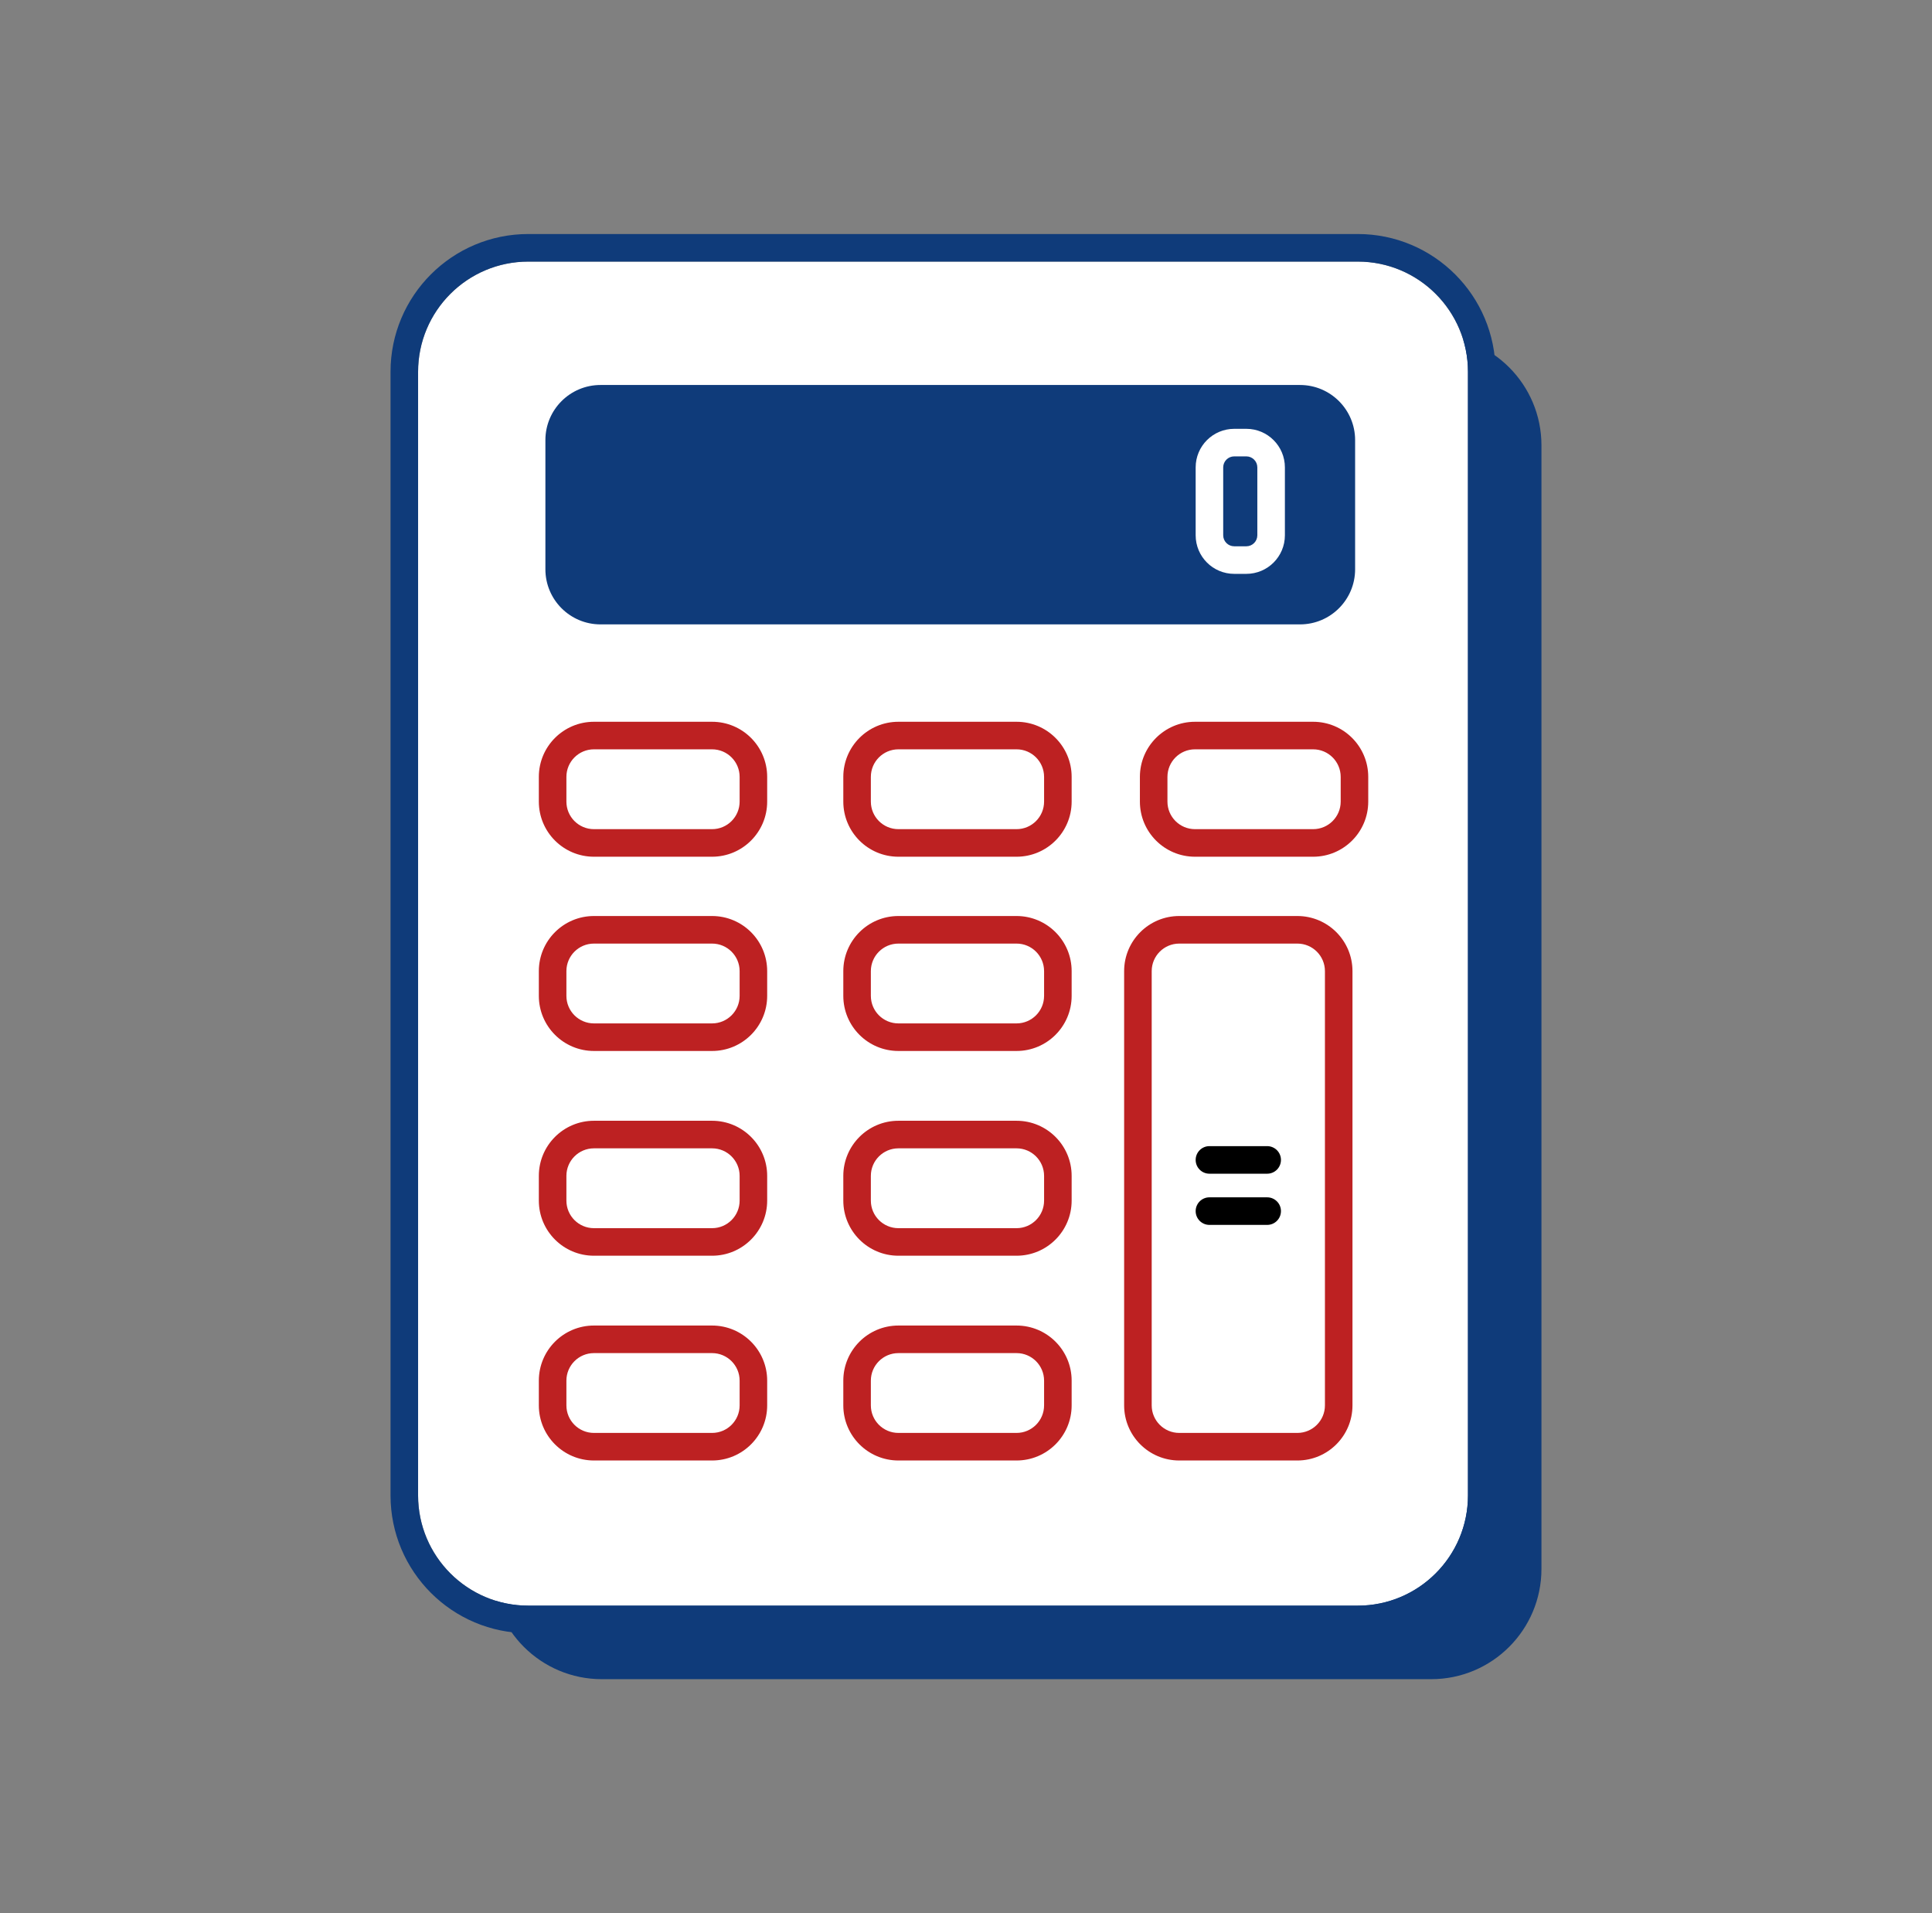 <svg width="101" height="100" viewBox="0 0 101 100" fill="none" xmlns="http://www.w3.org/2000/svg">
<rect x="0" y="0" width="101" height="100" fill="#808080" stroke="none"/>
<path d="M25.698 23.277C25.698 20.095 28.278 17.515 31.46 17.515H74.821C78.004 17.515 80.583 20.095 80.583 23.277V82.005C80.583 85.188 78.004 87.768 74.821 87.768H31.46C28.278 87.768 25.698 85.188 25.698 82.005V23.277Z" fill="#0F3B7A"/>
<path d="M21.856 19.435C21.856 16.253 24.436 13.673 27.619 13.673H70.979C74.162 13.673 76.742 16.253 76.742 19.435V78.163C76.742 81.346 74.162 83.926 70.979 83.926H27.619C24.436 83.926 21.856 81.346 21.856 78.163V19.435Z" fill="white"/>
<path fill-rule="evenodd" clip-rule="evenodd" d="M27.619 12.232H70.98C74.957 12.232 78.182 15.457 78.182 19.435V78.163C78.182 82.141 74.957 85.366 70.98 85.366H27.619C23.641 85.366 20.416 82.141 20.416 78.163V19.435C20.416 15.457 23.641 12.232 27.619 12.232ZM27.619 13.673C24.436 13.673 21.857 16.253 21.857 19.435V78.163C21.857 81.346 24.436 83.926 27.619 83.926H70.98C74.162 83.926 76.742 81.346 76.742 78.163V19.435C76.742 16.253 74.162 13.673 70.98 13.673H27.619Z" fill="#0F3B7A"/>
<path d="M28.512 23.004C28.512 21.413 29.802 20.123 31.393 20.123H67.961C69.552 20.123 70.842 21.413 70.842 23.004V29.755C70.842 31.346 69.552 32.636 67.961 32.636H31.393C29.802 32.636 28.512 31.346 28.512 29.755V23.004Z" fill="#0F3B7A"/>
<path fill-rule="evenodd" clip-rule="evenodd" d="M31.05 37.726H37.225C38.816 37.726 40.106 39.016 40.106 40.607V41.898C40.106 43.49 38.816 44.78 37.225 44.78H31.05C29.459 44.78 28.169 43.49 28.169 41.898V40.607C28.169 39.016 29.459 37.726 31.05 37.726ZM31.05 39.166C30.254 39.166 29.61 39.811 29.61 40.607V41.898C29.61 42.694 30.254 43.339 31.05 43.339H37.225C38.021 43.339 38.666 42.694 38.666 41.898V40.607C38.666 39.811 38.021 39.166 37.225 39.166H31.05ZM31.05 47.879H37.225C38.816 47.879 40.106 49.169 40.106 50.76V52.052C40.106 53.643 38.816 54.933 37.225 54.933H31.05C29.459 54.933 28.169 53.643 28.169 52.052V50.76C28.169 49.169 29.459 47.879 31.05 47.879ZM31.05 49.32C30.254 49.32 29.61 49.965 29.61 50.76V52.052C29.61 52.847 30.254 53.492 31.05 53.492H37.225C38.021 53.492 38.666 52.847 38.666 52.052V50.76C38.666 49.965 38.021 49.32 37.225 49.32H31.05ZM31.05 58.581H37.225C38.816 58.581 40.106 59.871 40.106 61.462V62.754C40.106 64.345 38.816 65.635 37.225 65.635H31.05C29.459 65.635 28.169 64.345 28.169 62.754V61.462C28.169 59.871 29.459 58.581 31.05 58.581ZM31.05 60.022C30.254 60.022 29.61 60.667 29.61 61.462V62.754C29.61 63.55 30.254 64.195 31.05 64.195H37.225C38.021 64.195 38.666 63.55 38.666 62.754V61.462C38.666 60.667 38.021 60.022 37.225 60.022H31.05ZM31.05 69.284H37.225C38.816 69.284 40.106 70.574 40.106 72.165V73.457C40.106 75.048 38.816 76.338 37.225 76.338H31.05C29.459 76.338 28.169 75.048 28.169 73.457V72.165C28.169 70.574 29.459 69.284 31.05 69.284ZM31.05 70.725C30.254 70.725 29.61 71.37 29.61 72.165V73.457C29.61 74.252 30.254 74.897 31.05 74.897H37.225C38.021 74.897 38.666 74.252 38.666 73.457V72.165C38.666 71.37 38.021 70.725 37.225 70.725H31.05ZM46.967 37.726H53.142C54.733 37.726 56.023 39.016 56.023 40.607V41.898C56.023 43.49 54.733 44.78 53.142 44.78H46.967C45.376 44.78 44.086 43.49 44.086 41.898V40.607C44.086 39.016 45.376 37.726 46.967 37.726ZM46.967 39.166C46.171 39.166 45.526 39.811 45.526 40.607V41.898C45.526 42.694 46.171 43.339 46.967 43.339H53.142C53.937 43.339 54.582 42.694 54.582 41.898V40.607C54.582 39.811 53.937 39.166 53.142 39.166H46.967ZM46.967 47.879H53.142C54.733 47.879 56.023 49.169 56.023 50.76V52.052C56.023 53.643 54.733 54.933 53.142 54.933H46.967C45.376 54.933 44.086 53.643 44.086 52.052V50.76C44.086 49.169 45.376 47.879 46.967 47.879ZM46.967 49.32C46.171 49.32 45.526 49.965 45.526 50.76V52.052C45.526 52.847 46.171 53.492 46.967 53.492H53.142C53.937 53.492 54.582 52.847 54.582 52.052V50.76C54.582 49.965 53.937 49.32 53.142 49.32H46.967ZM46.967 58.581H53.142C54.733 58.581 56.023 59.871 56.023 61.462V62.754C56.023 64.345 54.733 65.635 53.142 65.635H46.967C45.376 65.635 44.086 64.345 44.086 62.754V61.462C44.086 59.871 45.376 58.581 46.967 58.581ZM46.967 60.022C46.171 60.022 45.526 60.667 45.526 61.462V62.754C45.526 63.55 46.171 64.195 46.967 64.195H53.142C53.937 64.195 54.582 63.55 54.582 62.754V61.462C54.582 60.667 53.937 60.022 53.142 60.022H46.967ZM46.967 69.284H53.142C54.733 69.284 56.023 70.574 56.023 72.165V73.457C56.023 75.048 54.733 76.338 53.142 76.338H46.967C45.376 76.338 44.086 75.048 44.086 73.457V72.165C44.086 70.574 45.376 69.284 46.967 69.284ZM46.967 70.725C46.171 70.725 45.526 71.37 45.526 72.165V73.457C45.526 74.252 46.171 74.897 46.967 74.897H53.142C53.937 74.897 54.582 74.252 54.582 73.457V72.165C54.582 71.37 53.937 70.725 53.142 70.725H46.967ZM62.472 37.726H68.647C70.238 37.726 71.528 39.016 71.528 40.607V41.898C71.528 43.49 70.238 44.78 68.647 44.78H62.472C60.881 44.78 59.591 43.49 59.591 41.898V40.607C59.591 39.016 60.881 37.726 62.472 37.726ZM62.472 39.166C61.676 39.166 61.031 39.811 61.031 40.607V41.898C61.031 42.694 61.676 43.339 62.472 43.339H68.647C69.442 43.339 70.088 42.694 70.088 41.898V40.607C70.088 39.811 69.442 39.166 68.647 39.166H62.472ZM61.648 47.879H67.823C69.414 47.879 70.704 49.169 70.704 50.76V73.457C70.704 75.048 69.414 76.338 67.823 76.338H61.648C60.057 76.338 58.767 75.048 58.767 73.457V50.76C58.767 49.169 60.057 47.879 61.648 47.879ZM61.648 49.32C60.853 49.32 60.208 49.965 60.208 50.76V73.457C60.208 74.252 60.853 74.897 61.648 74.897H67.823C68.619 74.897 69.264 74.252 69.264 73.457V50.76C69.264 49.965 68.619 49.32 67.823 49.32H61.648Z" fill="#BD2122"/>
<path fill-rule="evenodd" clip-rule="evenodd" d="M62.506 60.628C62.506 60.23 62.828 59.907 63.226 59.907H66.245C66.643 59.907 66.965 60.23 66.965 60.628C66.965 61.026 66.643 61.348 66.245 61.348H63.226C62.828 61.348 62.506 61.026 62.506 60.628ZM62.506 63.303C62.506 62.906 62.828 62.583 63.226 62.583H66.245C66.643 62.583 66.965 62.906 66.965 63.303C66.965 63.701 66.643 64.024 66.245 64.024H63.226C62.828 64.024 62.506 63.701 62.506 63.303Z" fill="black"/>
<path fill-rule="evenodd" clip-rule="evenodd" d="M62.506 24.431C62.506 23.317 63.409 22.414 64.523 22.414H65.154C66.268 22.414 67.171 23.317 67.171 24.431V27.978C67.171 29.092 66.268 29.995 65.154 29.995H64.523C63.409 29.995 62.506 29.092 62.506 27.978V24.431ZM64.523 23.854C64.204 23.854 63.946 24.112 63.946 24.431V27.978C63.946 28.296 64.204 28.554 64.523 28.554H65.154C65.472 28.554 65.73 28.296 65.73 27.978V24.431C65.73 24.112 65.472 23.854 65.154 23.854H64.523Z" fill="white"/>
</svg>
